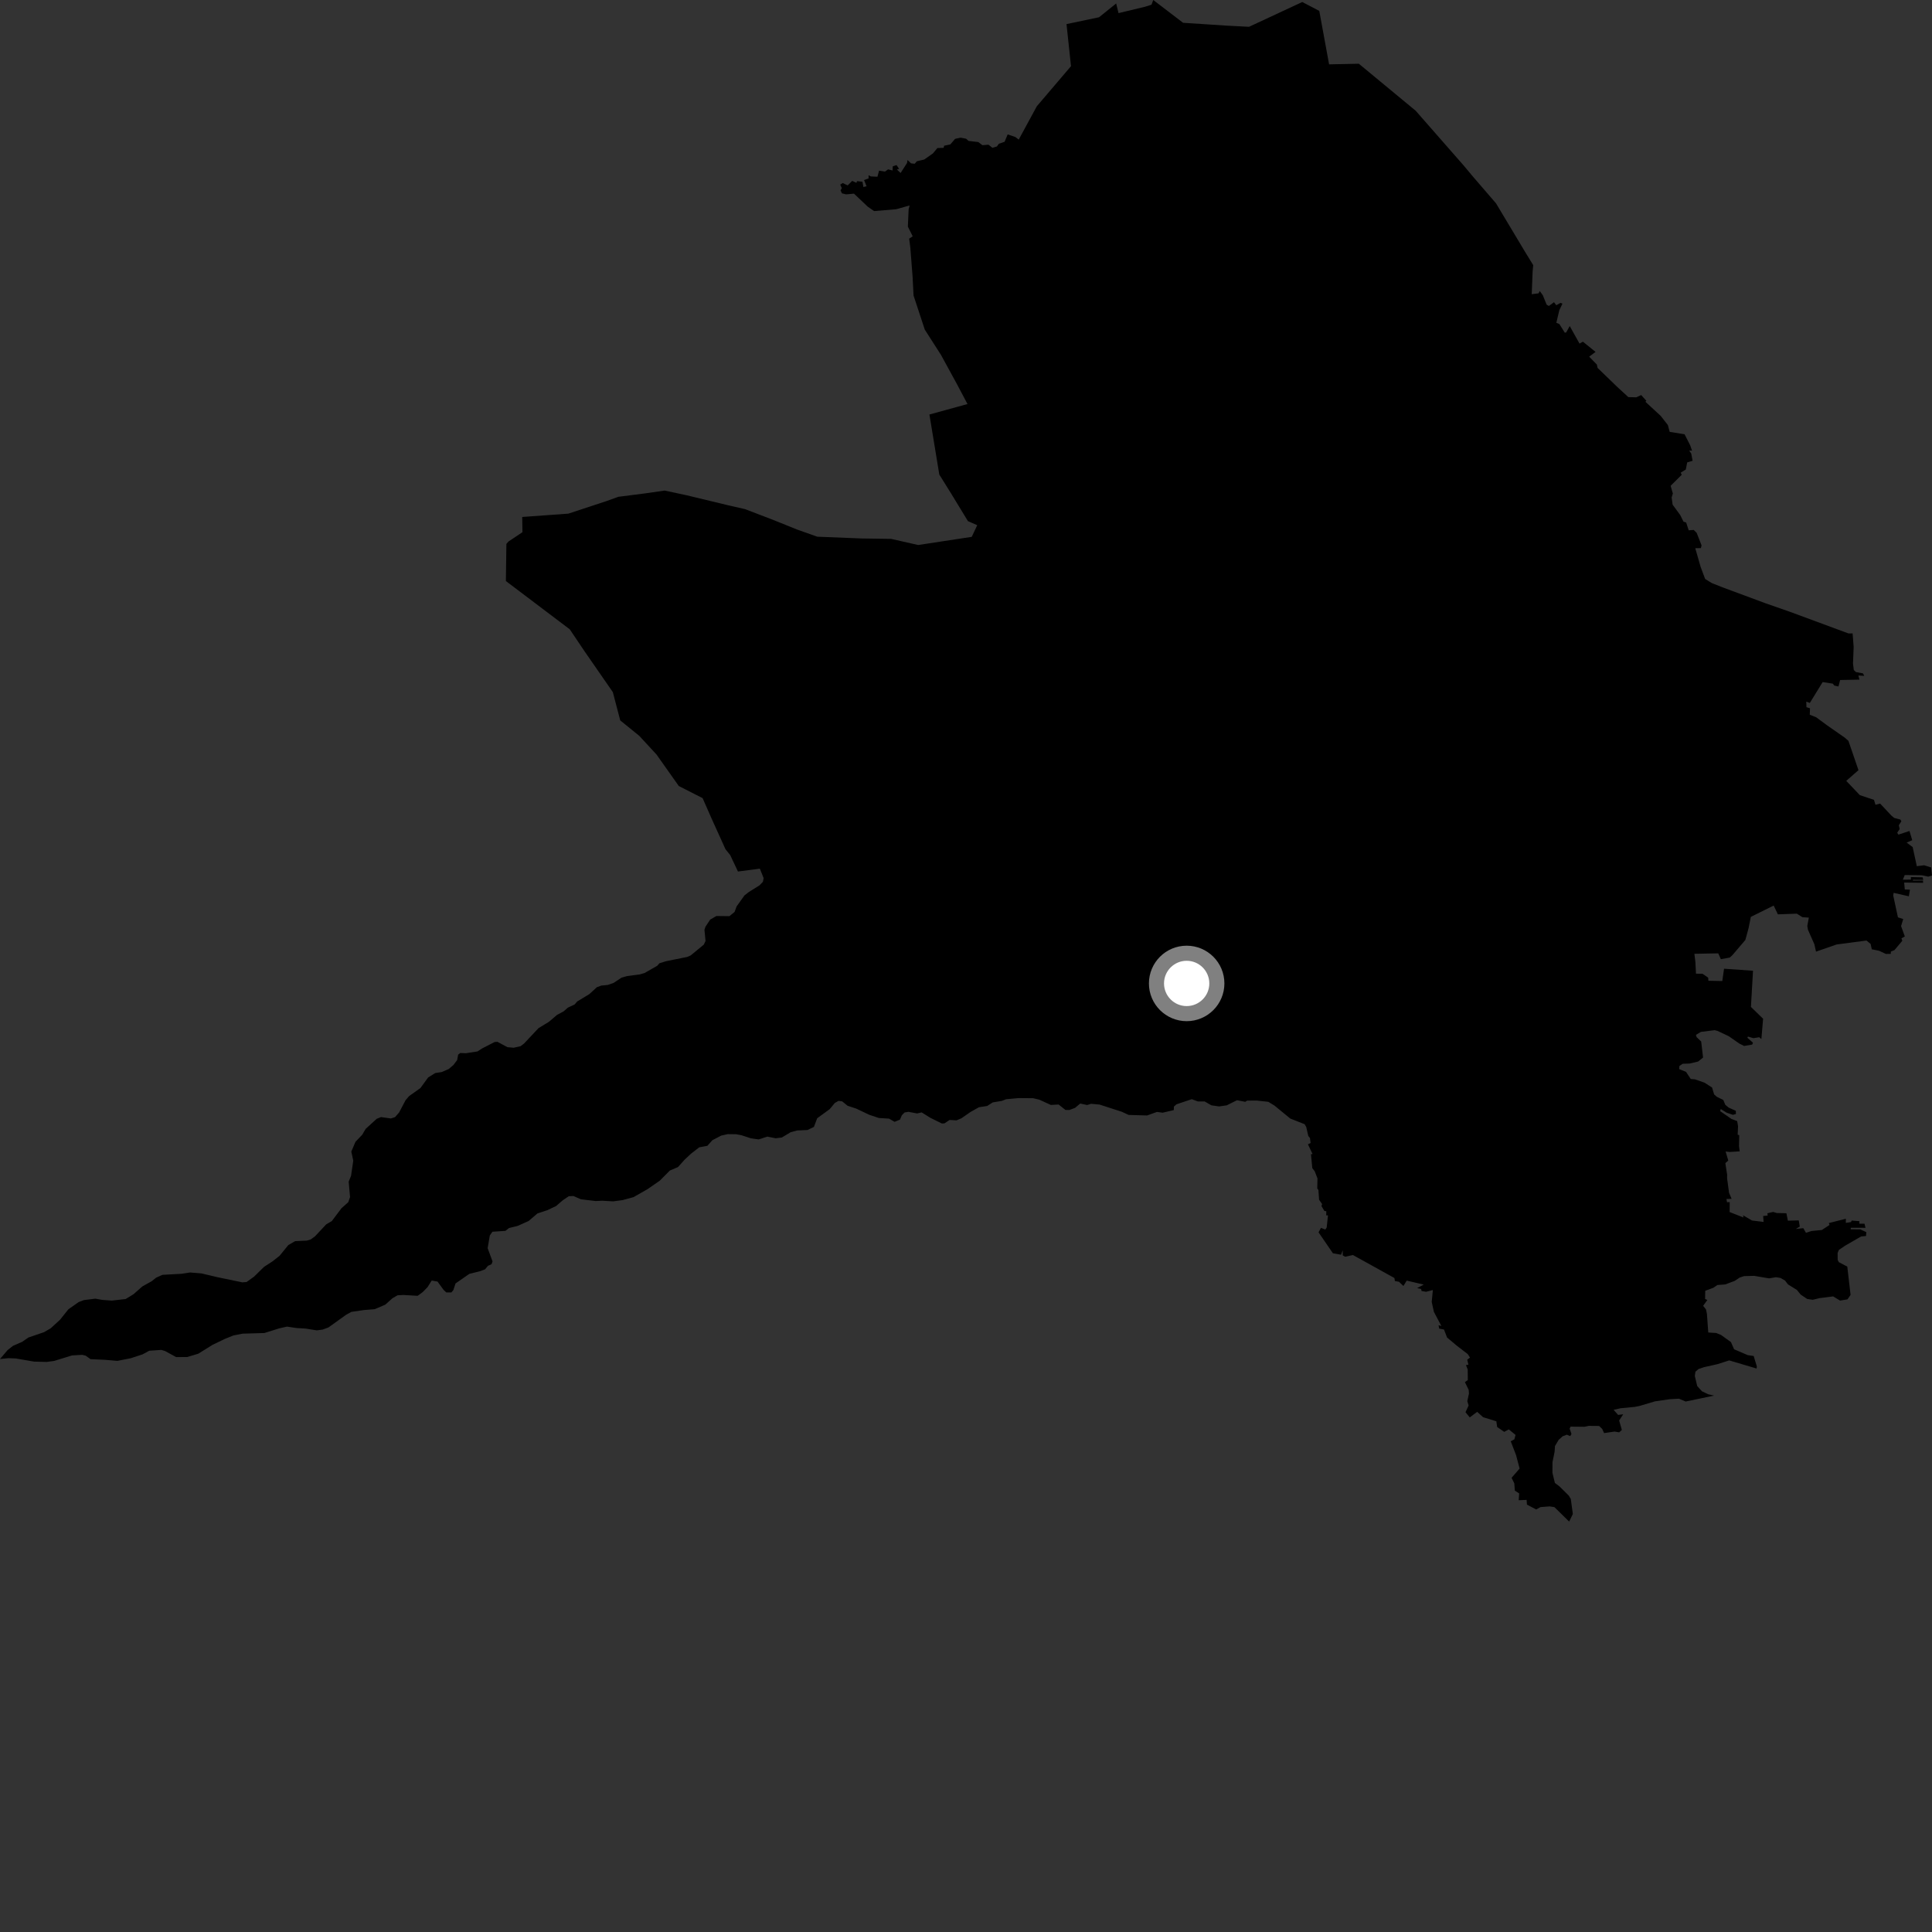 <?xml version="1.0" encoding="utf-8" ?>
<svg baseProfile="full" height="1024" version="1.1" width="1024" xmlns="http://www.w3.org/2000/svg" xmlns:ev="http://www.w3.org/2001/xml-events" xmlns:xlink="http://www.w3.org/1999/xlink"><rect width="100%" height="100%" fill="#333333" stroke="none"/><defs /><polygon fill="black" points="276.787,274.007 276.916,282.067 269.457,287.054 268.4,288.301 268.128,307.956 301.994,333.559 309.629,344.912 324.817,366.847 328.734,381.825 338.857,390.042 347.995,399.951 359.77,416.602 372.395,423.024 377.163,433.853 384.523,450.11 387.018,453.202 391.133,461.921 402.734,460.396 404.746,465.428 404.353,467.389 402.498,469.298 396.936,472.757 394.542,474.636 390.394,480.462 389.338,483.348 386.619,485.582 379.708,485.508 376.407,487.413 373.915,491.172 373.377,492.808 373.942,498.743 373.05,500.652 366.083,506.393 364.172,507.214 353.101,509.439 349.514,510.549 348.351,511.879 341.622,515.725 339.06,516.465 332.355,517.333 329.455,518.161 325.212,520.966 322.123,522.038 318.675,522.384 316.343,523.25 312.373,526.899 305.892,530.821 304.621,532.349 300.964,534.082 298.787,536.014 295.226,537.926 290.959,541.566 285.383,544.972 277.76,553.098 275.932,554.491 272.245,555.328 268.955,555.024 263.665,552.194 262.176,552.282 255.489,555.712 253.094,557.284 246.951,558.23 243.93,558.108 242.827,559.006 242.301,561.875 240.296,564.511 237.815,566.619 234.127,568.203 230.671,568.746 226.911,571.094 222.837,576.686 216.813,580.97 214.929,583.183 211.575,589.579 209.398,592.089 207.188,592.81 201.941,592.078 199.696,592.967 193.812,598.325 191.972,601.45 188.425,605.156 186.202,610.351 187.238,615.193 186.068,623.192 184.809,626.311 185.53,634.477 184.588,637.185 180.98,640.4 175.886,647.179 172.879,648.958 166.97,655.271 164.721,656.91 162.632,657.545 156.434,657.822 152.804,659.922 148.174,665.609 144.377,668.583 139.938,671.475 134.647,676.66 130.688,679.492 128.429,679.67 115.192,676.922 106.802,674.934 100.704,674.441 96.256,675.134 86.118,675.684 82.778,677.183 80.322,679.121 75.477,681.811 70.761,685.967 66.613,688.508 59.29,689.346 54.351,688.989 50.493,688.316 44.438,689.078 41.681,690.133 36.247,693.95 31.853,699.453 26.907,703.995 23.341,706.076 15.036,708.915 11.78,711.174 6.884,713.326 4.006,715.597 0.0,720.304 4.446,719.86 8.374,720.013 18.044,721.676 24.729,721.856 28.718,721.314 38.15,718.409 43.542,718.088 45.427,718.54 47.986,720.386 55.645,720.73 62.204,721.289 69.333,719.886 75.614,717.819 79.09,715.919 85.516,715.478 87.56,716.104 93.338,719.279 99.159,719.264 105.092,717.498 112.672,712.783 119.102,709.681 123.719,707.828 128.544,706.868 140.151,706.523 147.979,704.064 152.089,703.131 157.14,703.879 162.032,704.179 167.875,705.118 170.979,704.714 174.073,703.58 183.466,696.85 186.224,695.328 192.843,694.356 198.602,693.894 204.188,691.512 207.964,688.129 210.682,686.54 213.839,686.368 221.368,686.807 223.991,684.884 226.594,682.235 228.801,678.719 231.907,679.263 235.065,683.61 236.547,685.023 239.251,685.014 240.307,683.727 241.451,680.247 248.779,675.165 254.304,673.811 257.096,672.771 258.666,670.892 260.524,670.062 261.062,668.592 258.464,661.567 259.612,654.837 261,652.849 267.896,652.378 269.802,650.879 274.389,649.758 280.198,647.143 284.86,643.151 290.125,641.417 294.739,639.223 298.274,636.177 301.459,634.026 303.939,633.921 307.869,635.643 315.735,636.579 319.124,636.408 324.987,636.743 330.029,636.073 335.746,634.515 343.171,630.308 349.684,625.795 355.047,620.398 359.362,618.571 362.905,614.596 366.232,611.503 370.605,608.105 374.914,607.308 377.575,604.335 382.228,601.903 385.721,601.11 390.162,601.162 392.99,601.698 398.064,603.353 402.105,603.91 406.724,602.434 411.124,603.306 414.383,602.909 419.075,600.087 422.499,599.169 427.974,598.929 431.394,597.294 433.123,592.701 439.765,587.863 442.448,584.623 444.44,583.477 446.419,583.773 449.236,586.079 453.794,587.571 460.794,590.892 465.847,592.564 471.187,592.889 474.161,594.592 477,593.417 478.01,591.095 479.449,589.63 481.524,589.298 486.086,590.152 488.492,589.594 493.071,592.445 499.204,595.485 500.612,595.403 503.3,593.603 506.972,593.813 509.583,592.705 514.361,589.387 518.857,586.86 523.23,586.184 526.173,584.3 530.915,583.51 533.297,582.612 539.866,582.015 547.572,582.077 550.865,582.85 556.974,585.648 561.082,585.406 564.686,588.279 566.783,588.316 569.811,587.188 572.548,584.894 576.196,585.688 578.266,585.04 582.788,585.441 594.62,589.274 598.21,590.936 607.979,591.22 613.2,589.346 616.236,589.746 622.139,588.377 622.187,586.534 623.545,585.304 631.684,582.587 634.887,583.787 638.46,583.779 642.074,585.849 646.155,586.43 650.188,585.851 655.637,583.14 660.018,583.992 661.029,583.343 666.22,583.333 672.224,583.99 675.473,585.962 683.911,592.876 691.46,595.834 692.318,597.284 693.427,602.091 694.303,603.147 694.649,605.82 693.241,606.503 695.677,611.665 694.841,611.738 695.545,619.132 696.827,620.793 698.292,624.593 698.171,629.894 698.786,630.744 699.147,635.869 700.733,638.181 700.417,639.246 701.927,641.807 702.963,641.988 702.932,644.18 703.849,644.174 703.177,650.586 702.443,651.677 700.136,650.795 698.868,653.165 706.464,664.26 710.802,665.027 711.683,662.649 711.673,665.367 712.923,666.1 717.069,665.186 739.067,677.37 739.323,678.971 741.507,679.375 743.842,681.612 745.577,678.748 754.623,680.864 751.092,682.712 753.215,683.178 753.461,684.239 755.828,684.678 759.445,683.742 758.842,690.056 760.001,695.329 763.957,702.808 762.465,702.378 762.799,704.191 765.341,704.673 766.989,708.931 772.115,713.227 777.902,717.663 779.133,719.542 777.644,720.694 778.313,723.289 776.982,723.548 777.91,725.841 777.974,731.469 776.424,732.547 778.453,736.709 778.572,738.649 777.705,742.639 778.4,744.928 776.745,748.5 779.003,751.245 782.944,748.303 786.048,751.136 793.094,753.318 793.522,756.338 797.274,758.923 799.696,757.608 803.27,760.529 802.637,762.885 800.721,763.909 803.545,771.237 805.424,778.371 801.173,783.266 802.613,786.208 802.904,790.076 805.198,791.537 804.942,795.146 809.133,794.975 809.315,797.467 814.185,800.047 816.566,798.779 821.364,798.423 823.881,798.814 831.69,806.478 833.637,802.444 832.555,794.49 831.491,792.719 826.598,787.861 824.127,785.993 822.828,780.663 822.842,775.023 823.967,769.492 824.171,766.434 826.126,763.139 828.219,761.277 830.439,760.417 832.244,761.166 832.915,760.039 831.942,757.212 832.429,756.146 839.819,756.22 842.093,755.741 847.564,755.791 849.192,757.352 850.207,759.566 855.723,758.76 858.207,759.172 859.616,757.895 858.177,752.888 860.343,749.604 857.622,749.932 855.248,747.235 858.966,746.401 866.469,745.682 869.429,745.06 877.203,742.738 885.089,741.596 889.889,741.333 893.427,742.841 908.468,739.701 905.397,738.983 902.095,737.431 899.566,734.654 898.283,729.25 898.634,727.011 900.268,725.608 903.232,724.613 910.307,723.028 916.519,721.04 931.042,725.346 931.161,724.241 929.48,718.696 926.386,718.262 919.109,715.149 917.433,711.33 912.207,707.571 909.623,706.513 905.415,706.255 904.71,696.433 904.218,694.029 902.708,692.118 904.928,689.007 903.743,688.496 903.811,684.133 908.128,682.546 910.24,681.087 914.434,680.772 919.438,678.89 922.044,677.147 924.37,676.376 929.704,676.223 937.645,677.56 941.283,676.954 943.652,677.319 946.109,678.719 947.679,680.766 952.396,683.699 954.379,686.148 957.841,688.481 960.761,688.919 964.445,688.029 971.605,687.116 975.254,689.323 979.198,688.701 980.842,686.321 979.1,671.328 974.648,668.983 974.013,667.829 973.975,664.095 974.65,662.476 977.974,660.234 986.409,655.356 989.031,655.102 989.173,653.056 986.024,651.601 980.93,651.553 980.942,650.739 988.746,650.762 988.237,648.593 985.476,648.571 985.525,647.265 981.435,646.925 981.056,647.734 978.33,648.146 978.341,645.962 969.312,648.25 969.705,649.239 965.622,651.921 960.162,652.446 957.193,653.419 955.793,650.955 951.843,651.373 953.921,650.098 953.367,646.833 947.609,646.982 946.832,643.045 941.669,642.919 939.793,642.351 936.746,643.055 936.911,644.243 934.513,644.521 934.741,647.651 928.578,646.89 923.852,644.126 924.099,645.298 916.737,642.413 916.787,637.135 915.38,637.217 915.039,635.512 917.781,635.393 916.435,632.213 915.401,624.606 915.421,622.624 914.477,616.503 916.015,615.092 914.613,610.31 916.818,610.561 922.077,610.239 921.712,607.51 921.842,601.64 921,601.442 921.202,596.91 920.735,594.205 917.689,593.04 911.716,588.929 912.018,587.806 915.124,589.722 918.455,590.885 920.07,590.45 920.014,588.734 916.264,587.075 914.444,585.565 913.365,582.996 909.981,581.34 908.515,580.062 907.432,576.406 903.402,573.823 898.321,572.069 896.136,571.889 893.641,568.122 889.992,566.648 890.13,564.984 891.848,563.828 895.624,563.686 900.057,562.629 902.664,560.512 901.658,552.006 899.242,549.706 898.884,548.502 901.534,546.917 908.81,546.009 910.289,546.386 916.328,549.24 921.873,553.107 924.406,554.378 928.68,553.654 929.133,552.679 926.142,550.018 926.446,549.403 929.322,550.251 932.442,549.759 933.567,550.726 934.482,539.949 928.028,533.689 929.133,514.512 913.78,513.441 912.845,519.964 905.487,519.826 905.379,518.191 902.373,516.118 898.906,516.071 898.597,509.906 898.066,505.53 910.704,505.294 912.089,508.388 916.808,507.535 918.252,506.199 925.083,498.183 926.795,491.881 927.983,485.966 940.083,479.96 942.309,484.624 952.352,484.259 955.281,486.111 958.722,486.363 957.905,490.781 958.251,492.779 961.674,500.516 962.522,504.388 973.452,500.591 989.295,498.502 991.464,500.31 992.095,503.149 995.936,503.919 999.54,505.601 1002.152,505.582 1002.19,504.353 1004.049,503.631 1008.265,498.624 1007.806,497.347 1009.598,496.343 1007.611,490.832 1008.75,487.111 1005.948,486.22 1003.438,474.611 1003.671,473.215 1011.731,475.063 1012.308,471.535 1009.577,471.425 1009.252,467.772 1019.305,467.91 1019.21,466.712 1013.887,466.767 1013.924,466.294 1019.368,466.337 1019.03,465.006 1012.796,464.872 1012.788,466.198 1008.542,466.251 1009.551,463.79 1018.649,463.908 1022.011,464.637 1024.0,464.021 1023.54,459.757 1019.829,458.613 1015.953,459.099 1013.747,448.945 1010.551,446.587 1013.523,445.327 1012.068,440.432 1006.214,442.374 1005.558,441.378 1006.864,439.412 1006.415,437.382 1007.764,435.304 1007.259,434.381 1003.962,433.516 1002.457,432.251 996.507,425.911 994.041,426.559 993.256,423.954 985.741,421.43 978.553,413.876 985.027,408.204 979.711,392.677 977.798,390.988 968.349,384.407 962.65,380.199 959.212,378.824 959.343,375.416 957.456,374.819 957.367,371.881 959.243,372.574 966.047,361.524 971.429,362.341 972.236,363.37 974.428,363.844 975.31,360.423 985.542,360.218 984.965,358.036 988.095,358.217 987.424,356.916 983.663,356.197 982.544,355.098 982.127,351.7 982.475,342.955 981.921,335.715 979.742,335.74 948.59,324.226 935.84,319.776 913.136,311.355 907.296,309.052 903.765,306.864 901.383,300.52 898.523,290.571 901.512,290.506 901.859,289.045 899.27,282.434 897.725,280.881 895.049,281.078 893.698,276.931 892.298,276.5 890.581,273.028 886.53,267.493 886.004,263.705 886.646,261.568 885.466,257.49 891.359,251.643 890.8,250.528 893.508,248.866 894.247,245.092 897.114,244.217 896.386,240.386 895.298,238.808 896.815,238.848 895.828,236.015 892.856,230.172 884.976,228.901 884.003,225.292 880.237,220.461 872.107,212.951 872.591,212.423 869.86,209.386 867.271,210.59 863.066,210.481 857.129,205.03 846.741,194.984 846.376,193.234 842.292,189.038 845.67,186.52 838.99,181.105 837.183,182.114 831.985,172.82 830.107,176.218 829.358,176.317 826.485,171.735 824.89,171.091 826.47,164.426 828.136,160.953 827.123,160.527 824.858,161.768 823.643,160.172 820.921,162.171 819.75,161.488 817.715,156.464 816.077,154.237 815.509,155.467 811.844,155.938 812.315,143.98 812.638,140.533 808.091,133.11 792.938,107.803 780.784,93.704 775.717,87.647 750.367,58.722 720.208,33.775 704.442,34.109 699.247,5.781 690.228,1.067 662.008,14.206 650.699,13.617 627.052,12.078 611.247,0.0 610.318,2.493 606.95,3.562 592.847,6.955 591.585,1.84 582.518,9.149 565.272,12.772 567.649,35.074 549.53,56.337 539.935,74.008 538.209,72.636 534.083,71.235 532.461,75.143 529.41,76.201 528.378,77.631 525.991,78.352 523.939,76.692 520.703,76.956 518.53,75.301 513.346,74.68 512.08,73.534 509.126,72.964 506.225,73.592 503.675,76.552 500.409,77.228 500.151,78.364 496.848,78.472 494.409,81.363 489.853,84.556 485.956,85.472 484.804,86.803 482.852,86.567 481.004,84.814 480.756,86.366 477.331,91.702 475.376,89.835 476.564,89.512 475.177,87.491 473.173,88.171 473.092,90.357 470.702,89.774 469.06,90.934 465.931,90.437 465.057,93.683 461.538,93.505 460.352,92.845 460.383,94.556 457.979,95.426 459.294,98.717 457.599,99.124 457.129,96.333 454.239,95.993 453.935,96.912 451.688,95.868 449.299,98.263 446.622,97.001 445.34,97.858 446.183,99.739 445.51,100.897 446.259,102.49 448.468,103.014 452.628,102.634 459.908,109.518 463.286,111.882 475.005,110.895 482.111,108.903 481.599,110.953 481.184,120.109 483.742,125.236 481.874,126.496 482.492,131.217 483.689,146.683 484.207,156.642 490.158,174.713 498.749,188.119 507.099,203.409 512.793,214.151 492.613,219.703 497.856,251.551 503.981,261.359 513.022,276.203 517.946,278.364 515.042,284.543 486.65,288.866 472.31,285.617 456.37,285.388 433.173,284.461 422.496,280.67 409.916,275.605 394.924,269.86 386.272,267.892 364.023,262.521 352.278,260.013 341.809,261.517 327.725,263.32 321.59,265.534 301.238,272.24 276.787,274.007" /><circle cx="628.957" cy="521.238" fill="rgb(100%,100%,100%)" r="16" stroke="grey" stroke-width="8" /></svg>